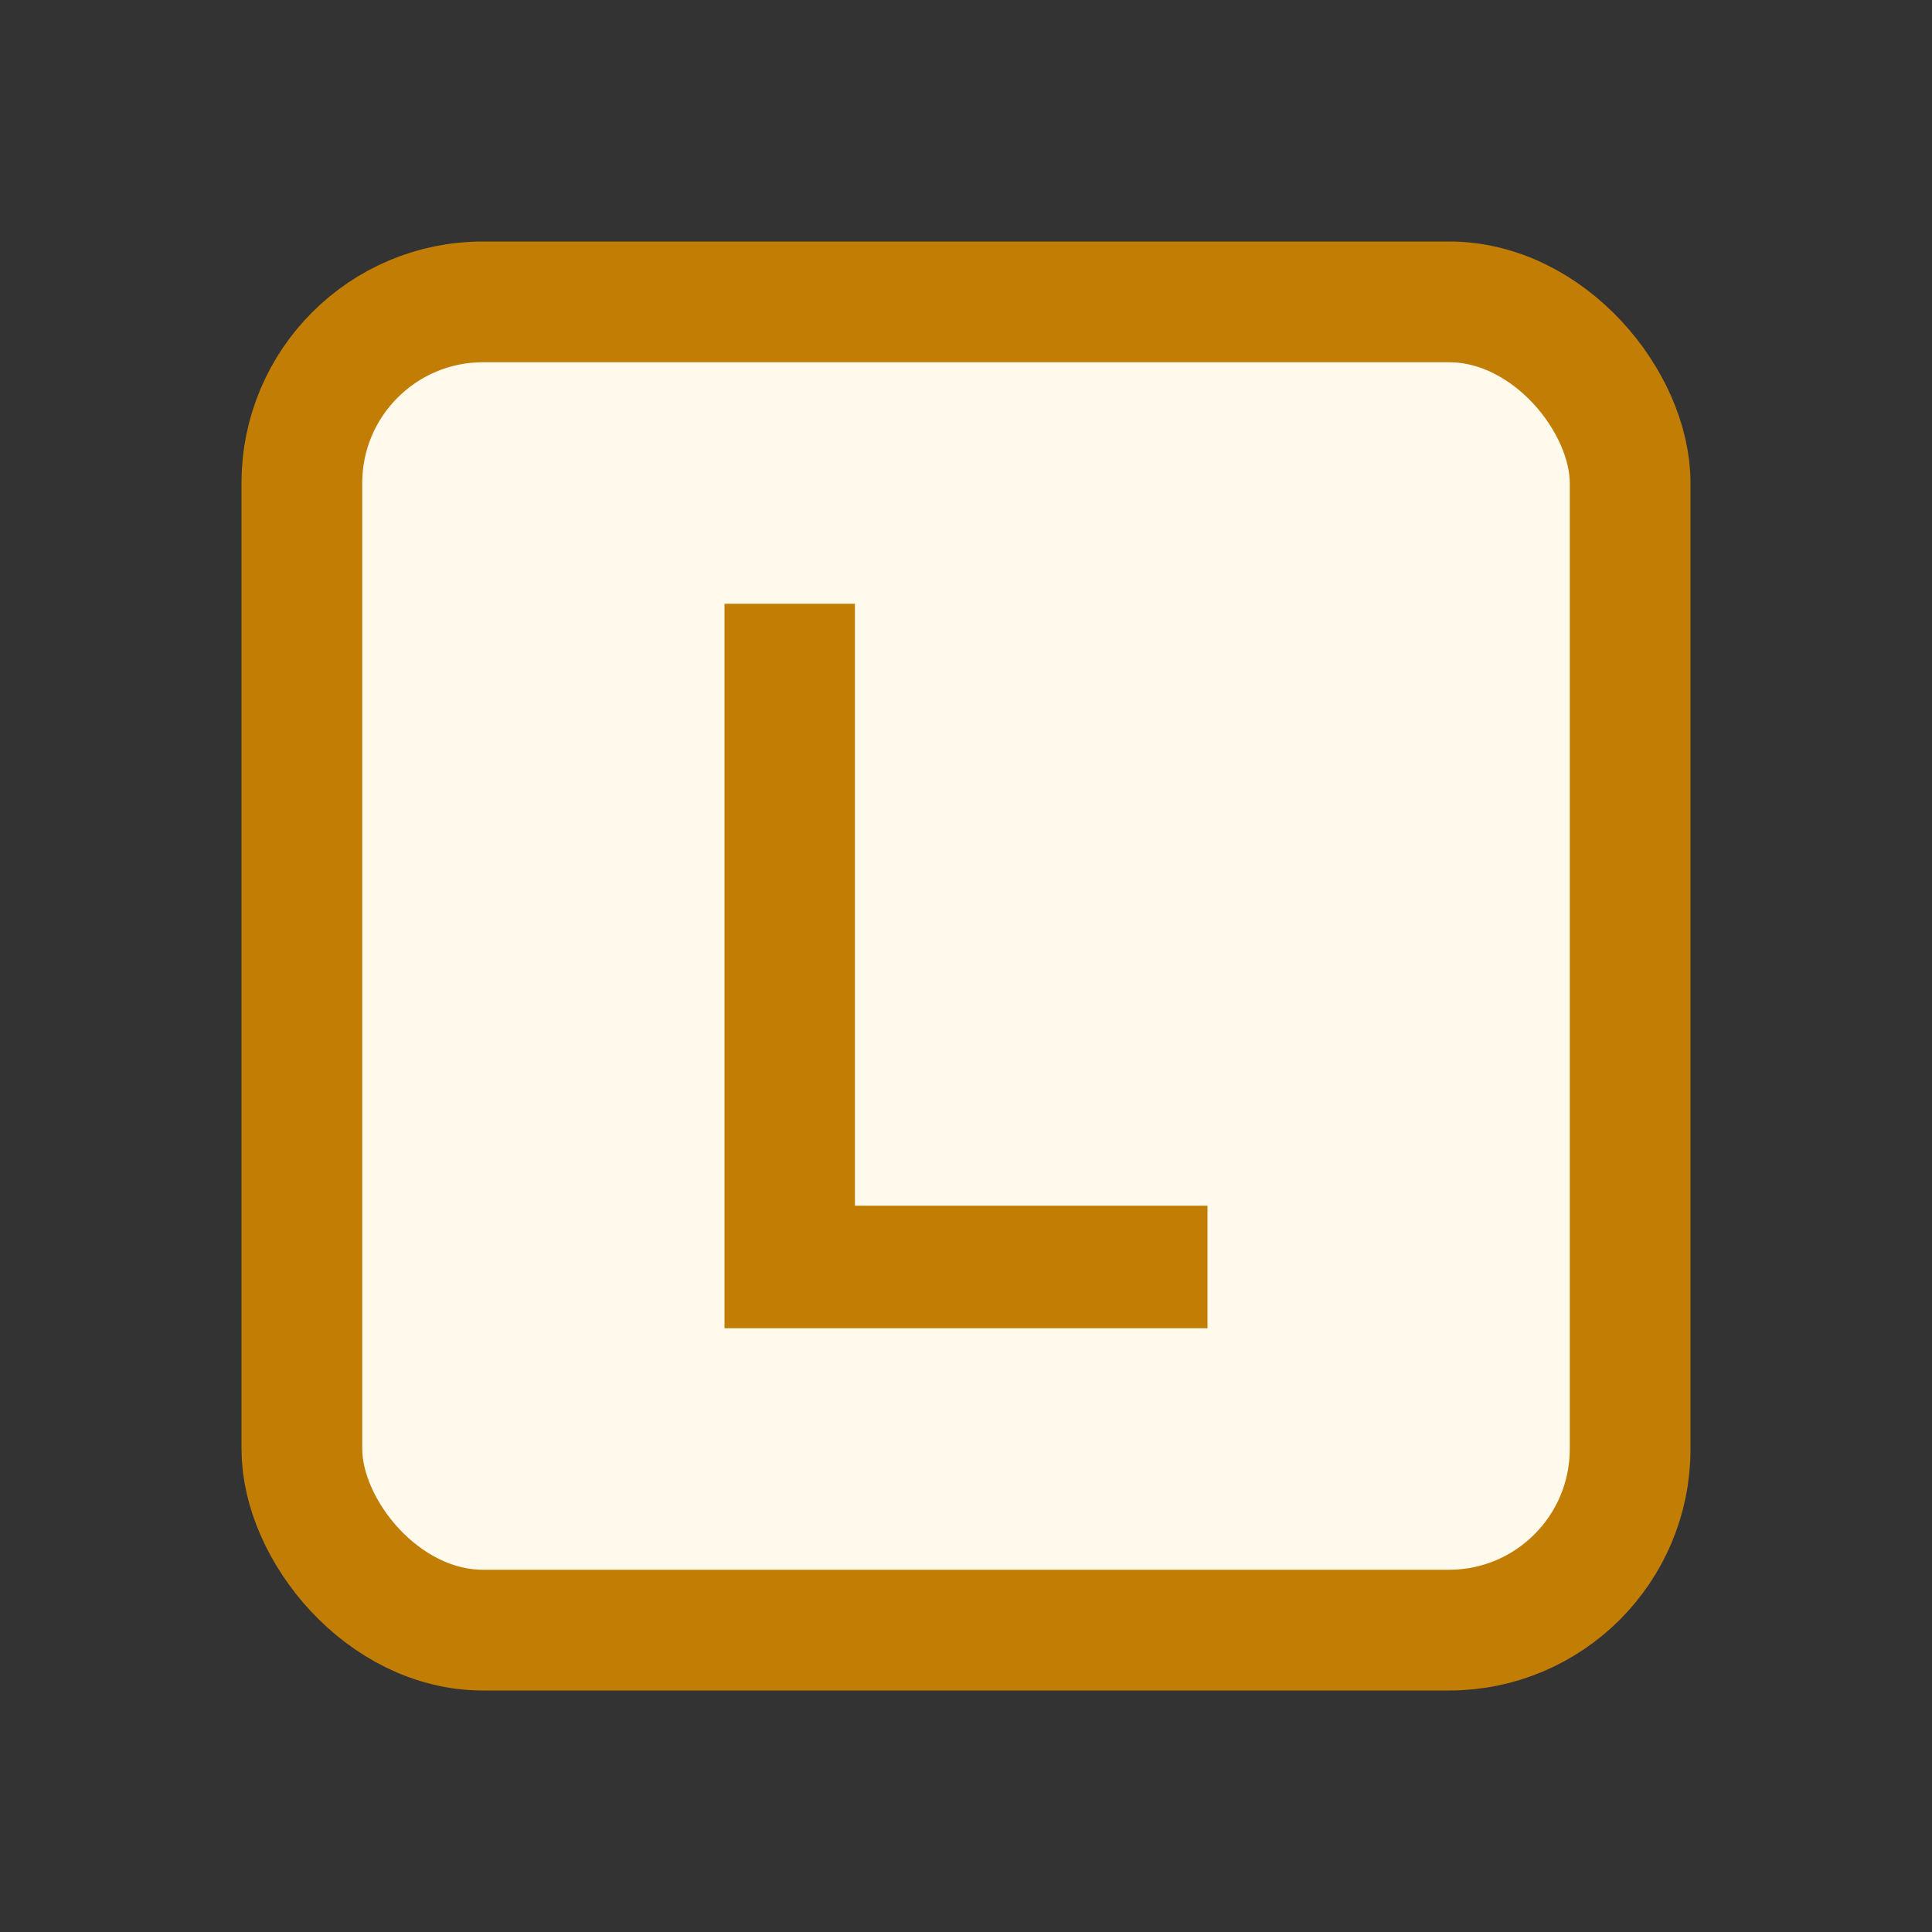 <svg width="16" height="16" viewBox="0 0 16 16" fill="none" xmlns="http://www.w3.org/2000/svg">
<rect x="0" y="0" width="16" height="16" fill="#333333" stroke="none"/>
<rect x="2.5" y="2.5" width="11" height="11" rx="1.5" fill="#FFFAEB" stroke="#C27D04"/>
<path d="M7.08 5V9.985H10V11H6V5H7.08Z" fill="#C27D04"/>
</svg>
